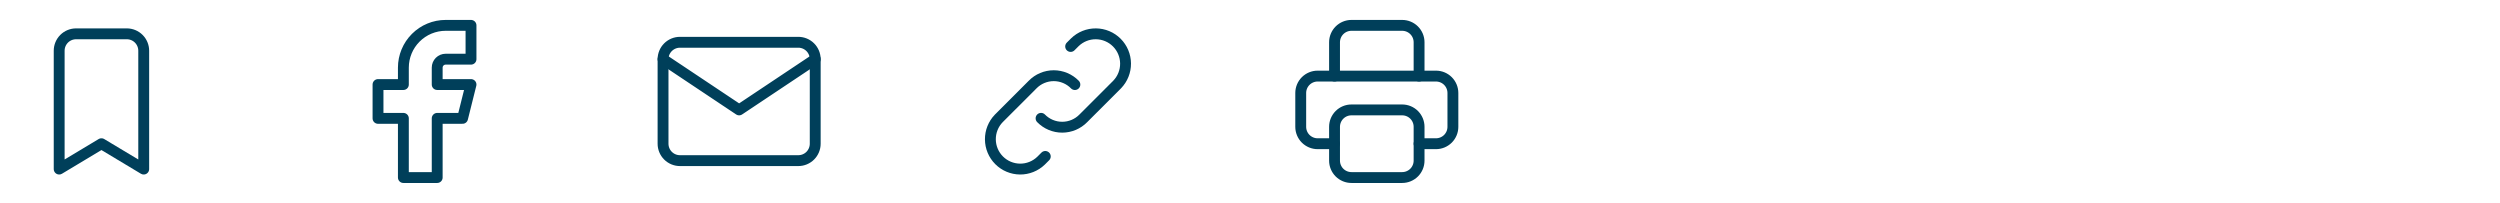 <svg width="345" height="28" viewBox="0 0 345 28" fill="none" xmlns="http://www.w3.org/2000/svg">
<path d="M10.499 4.667H17.499C18.118 4.667 18.712 4.912 19.149 5.35C19.587 5.788 19.833 6.381 19.833 7V23.333L13.999 19.833L8.166 23.333V7C8.166 6.381 8.412 5.788 8.849 5.35C9.287 4.912 9.881 4.667 10.499 4.667Z" stroke="#003F5A" stroke-width="1.5" stroke-linecap="round" stroke-linejoin="round"/>
<path d="M52.166 11.667V16.333H55.666V24.5H60.333V16.333H63.833L64.999 11.667H60.333V9.333C60.333 9.024 60.456 8.727 60.674 8.508C60.893 8.29 61.19 8.167 61.499 8.167H64.999V3.5H61.499C59.952 3.5 58.468 4.115 57.375 5.209C56.281 6.303 55.666 7.786 55.666 9.333V11.667H52.166Z" stroke="#003F5A" stroke-width="1.5" stroke-linecap="round" stroke-linejoin="round"/>
<path d="M110.167 5.833H93.833C93.215 5.833 92.621 6.079 92.183 6.517C91.746 6.954 91.5 7.548 91.5 8.167V19.833C91.5 20.452 91.746 21.046 92.183 21.483C92.621 21.921 93.215 22.167 93.833 22.167H110.167C110.786 22.167 111.379 21.921 111.817 21.483C112.254 21.046 112.5 20.452 112.5 19.833V8.167C112.5 7.548 112.254 6.954 111.817 6.517C111.379 6.079 110.786 5.833 110.167 5.833V5.833Z" stroke="#003F5A" stroke-width="1.5" stroke-linecap="round" stroke-linejoin="round"/>
<path d="M91.5 8.167L102 15.167L112.5 8.167" stroke="#003F5A" stroke-width="1.5" stroke-linecap="round" stroke-linejoin="round"/>
<path d="M143.666 16.329C144.046 16.717 144.5 17.025 145.001 17.236C145.502 17.446 146.039 17.555 146.583 17.555C147.126 17.555 147.664 17.446 148.165 17.236C148.665 17.025 149.119 16.717 149.499 16.329L154.166 11.662C154.919 10.885 155.336 9.842 155.327 8.76C155.318 7.677 154.884 6.642 154.119 5.876C153.354 5.111 152.318 4.677 151.235 4.668C150.153 4.659 149.11 5.076 148.333 5.829L147.749 6.412" stroke="#003F5A" stroke-width="1.5" stroke-linecap="round" stroke-linejoin="round"/>
<path d="M148.333 11.671C147.953 11.283 147.499 10.975 146.998 10.765C146.497 10.555 145.96 10.446 145.417 10.446C144.873 10.446 144.336 10.555 143.835 10.765C143.334 10.975 142.88 11.283 142.5 11.671L137.833 16.338C137.08 17.116 136.663 18.158 136.672 19.241C136.681 20.323 137.115 21.359 137.88 22.124C138.646 22.89 139.681 23.323 140.764 23.332C141.846 23.341 142.889 22.924 143.667 22.171L144.25 21.588" stroke="#003F5A" stroke-width="1.5" stroke-linecap="round" stroke-linejoin="round"/>
<path d="M195.833 19.833H198.167C198.786 19.833 199.379 19.587 199.817 19.15C200.254 18.712 200.5 18.119 200.5 17.5V12.833C200.5 12.214 200.254 11.621 199.817 11.183C199.379 10.746 198.786 10.5 198.167 10.5H181.833C181.214 10.5 180.621 10.746 180.183 11.183C179.746 11.621 179.5 12.214 179.5 12.833V17.5C179.5 18.119 179.746 18.712 180.183 19.15C180.621 19.587 181.214 19.833 181.833 19.833H184.167" stroke="#003F5A" stroke-width="1.5" stroke-linecap="round" stroke-linejoin="round"/>
<path d="M195.833 10.5V5.833C195.833 5.214 195.587 4.621 195.149 4.183C194.712 3.746 194.118 3.5 193.499 3.5H186.499C185.881 3.5 185.287 3.746 184.849 4.183C184.412 4.621 184.166 5.214 184.166 5.833V10.5" stroke="#003F5A" stroke-width="1.5" stroke-linecap="round" stroke-linejoin="round"/>
<path d="M193.499 15.167H186.499C185.881 15.167 185.287 15.412 184.849 15.85C184.412 16.288 184.166 16.881 184.166 17.5V22.167C184.166 22.785 184.412 23.379 184.849 23.817C185.287 24.254 185.881 24.5 186.499 24.5H193.499C194.118 24.5 194.712 24.254 195.149 23.817C195.587 23.379 195.833 22.785 195.833 22.167V17.5C195.833 16.881 195.587 16.288 195.149 15.85C194.712 15.412 194.118 15.167 193.499 15.167Z" stroke="#003F5A" stroke-width="1.5" stroke-linecap="round" stroke-linejoin="round"/>
</svg>
